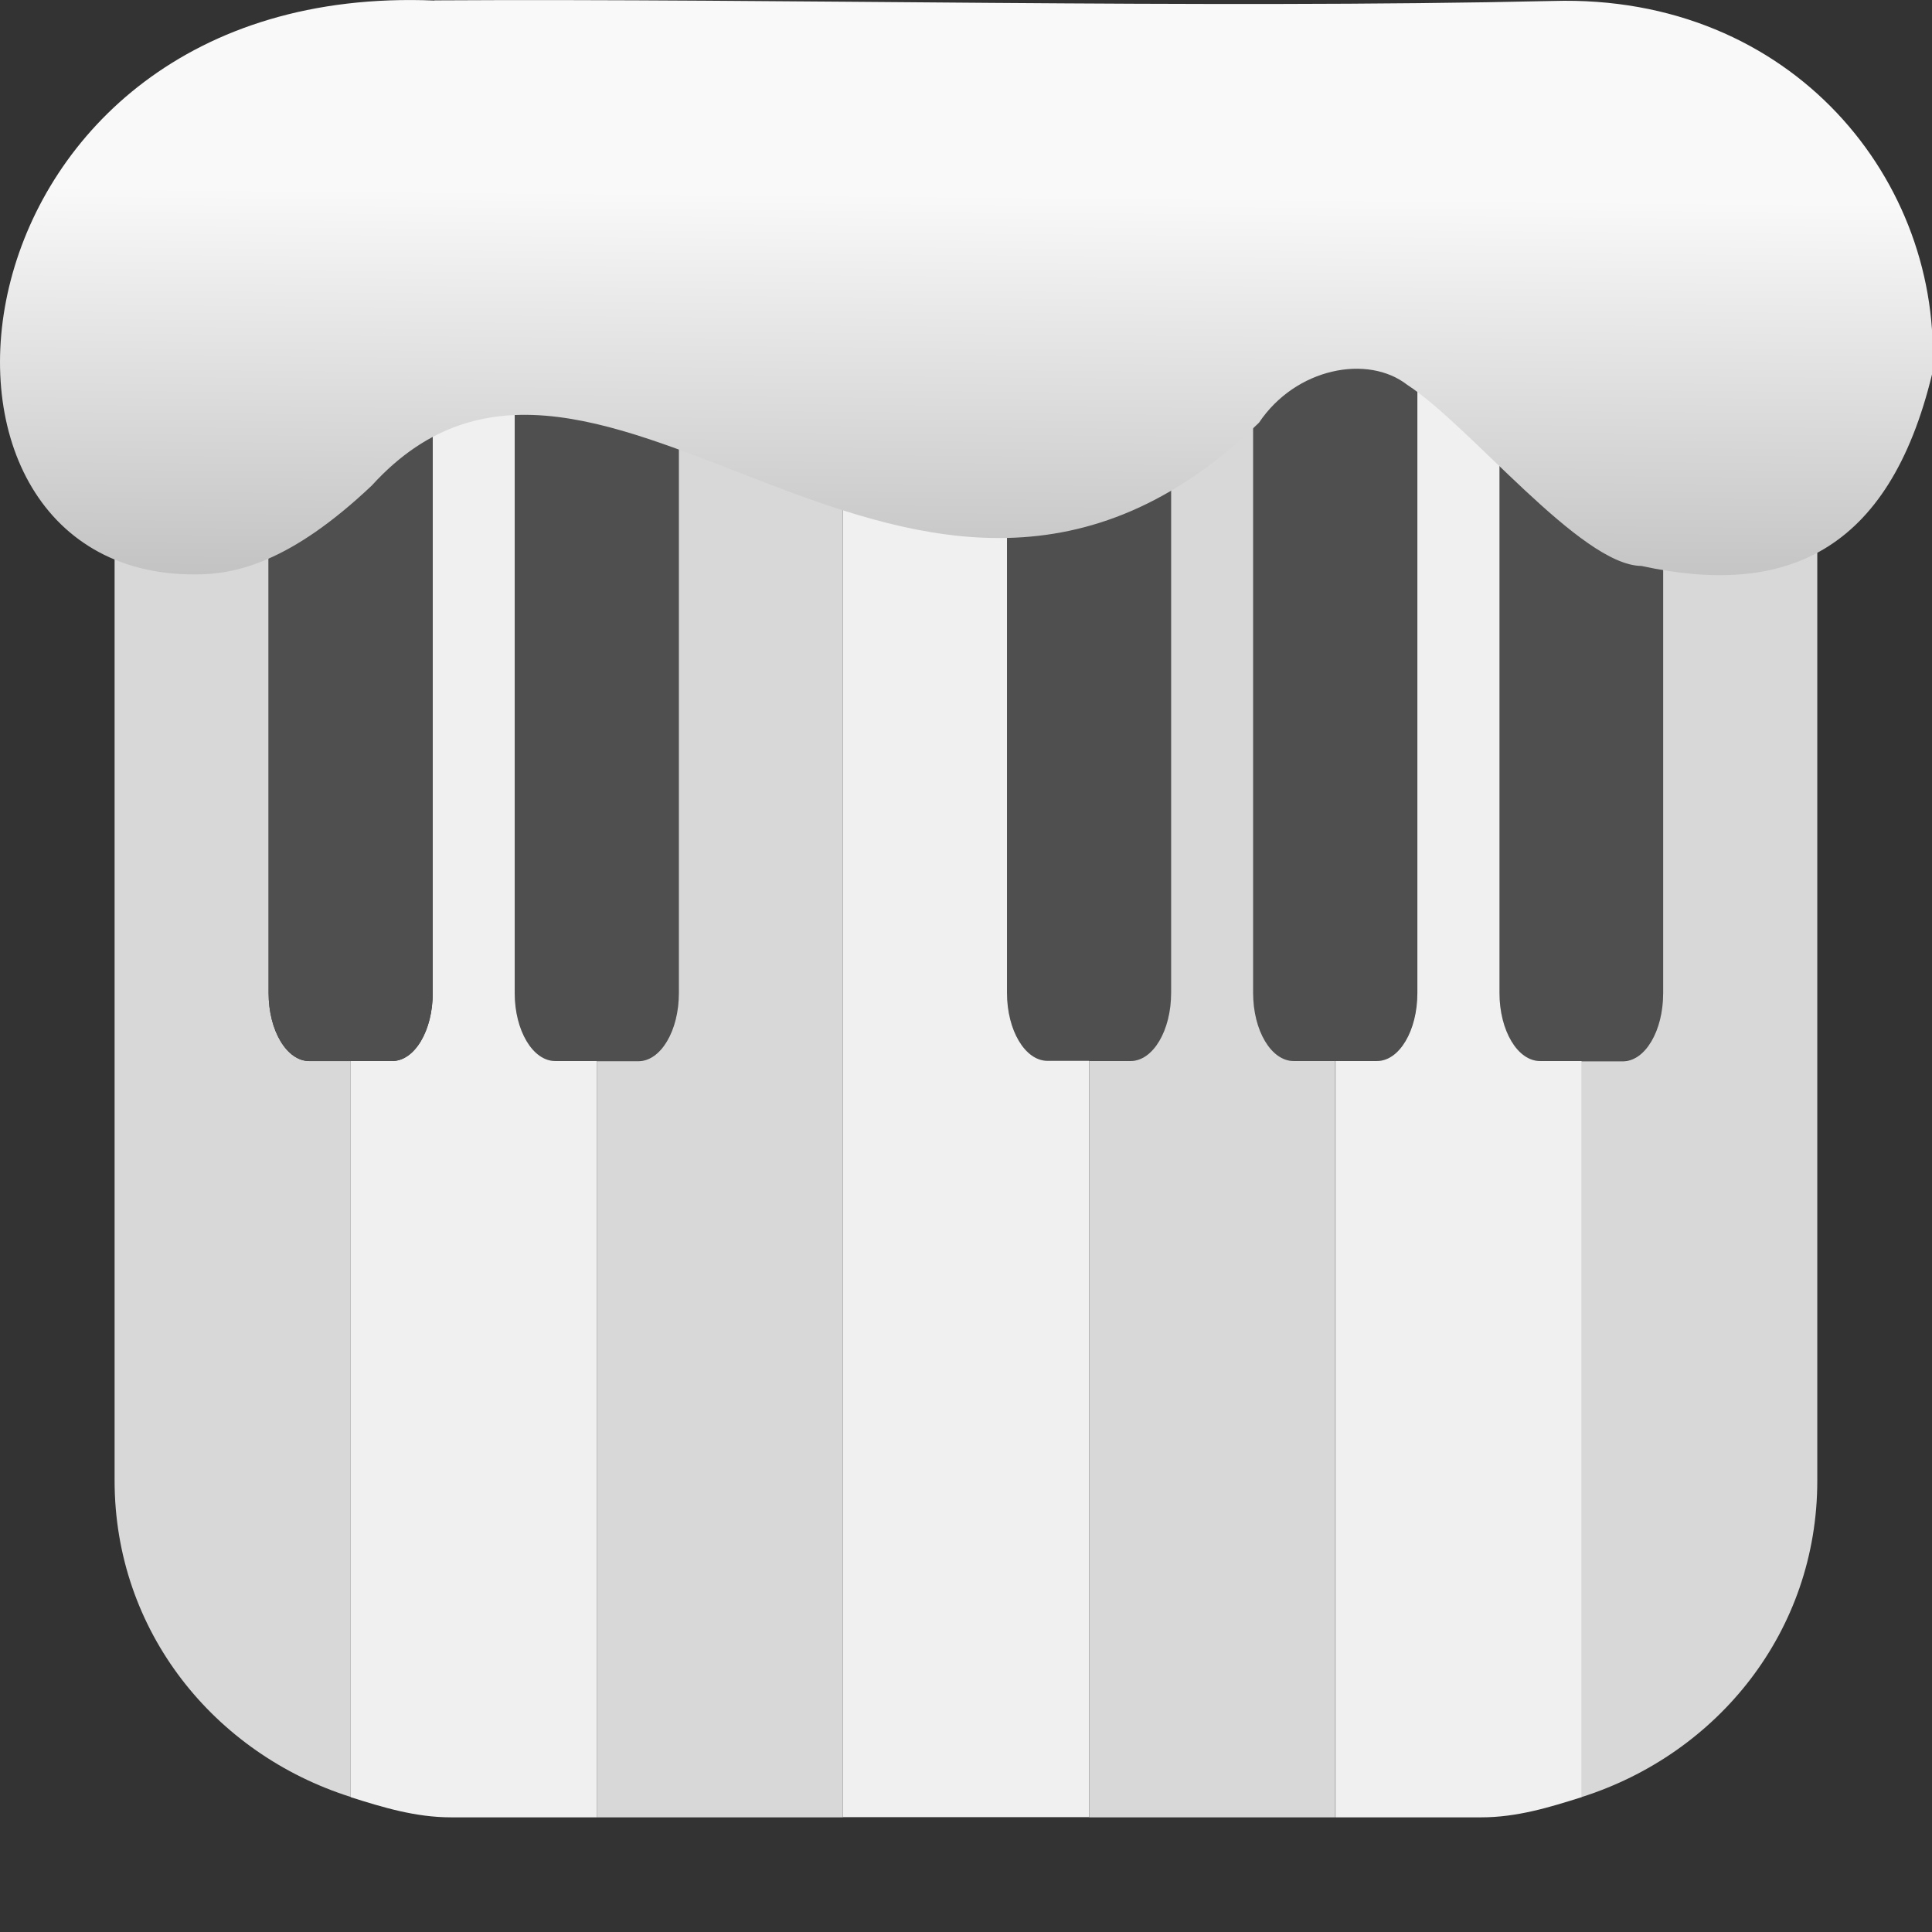 <svg xmlns="http://www.w3.org/2000/svg" viewBox="0 0 32 32"><rect x="0" y="0" width="32" height="32" fill="#333333" stroke="none"/><defs><linearGradient gradientTransform="matrix(2.592 0 0 2.585-157.93-277.73)" id="0" x1="67.894" y1="108.69" x2="67.854" y2="113.11" gradientUnits="userSpaceOnUse"><stop stop-color="#f9f9f9"/><stop offset="1" stop-color="#999"/></linearGradient></defs><g fill-rule="evenodd"><g fill="#4f4f4f"><path d="m24.832 1.959v14.488c0 .623.3 1.127.672 1.127h1.375c.372 0 .67-.504.67-1.127v-13.541c-.798-.529-1.698-.89-2.717-.947"/><path d="m20.756 1.898v14.549c0 .623.3 1.127.672 1.127h1.375c.372 0 .67-.504.67-1.127v-14.549h-2.717"/><path d="m16.68 1.898v14.549c0 .623.3 1.127.672 1.127h1.373c.372 0 .672-.504.672-1.127v-14.549h-2.717"/><path d="m8.525 1.898v14.549c0 .623.3 1.127.672 1.127h1.375c.372 0 .672-.504.672-1.127v-14.549h-2.719"/></g><path d="m26.19 17.574v12.193c2.255-.713 3.91-2.743 3.91-5.24v-17.05c0-1.947-1.049-3.57-2.553-4.566v13.541c0 .623-.298 1.127-.67 1.127h-.688" fill="#d8d8d8"/><path d="m22.12 17.574v12.527h2.412c.591 0 1.13-.165 1.664-.334v-12.193h-.688c-.372 0-.672-.504-.672-1.127v-14.488c-.107-.006-.197-.061-.305-.061h-1.055v14.549c0 .623-.298 1.127-.67 1.127h-.688" fill="#f0f0f0"/><path d="m18.04 17.574v12.527h4.076v-12.527h-.688c-.372 0-.672-.504-.672-1.127v-14.549h-1.359v14.549c0 .623-.3 1.127-.672 1.127h-.686" fill="#d8d8d8"/><path d="m13.961 1.898v28.2h4.078v-12.527h-.688c-.372 0-.672-.504-.672-1.127v-14.549h-2.719" fill="#f0f0f0"/><path d="m9.885 17.574v12.527h4.076v-28.2h-2.717v14.549c0 .623-.3 1.127-.672 1.127h-.688" fill="#d8d8d8"/><path d="m5.809 17.574v12.193c.534.169 1.073.334 1.664.334h2.412v-12.527h-.688c-.372 0-.672-.504-.672-1.127v-14.549h-1.053c-.108 0-.198.055-.305.061v14.488c0 .623-.299 1.127-.672 1.127h-.688" fill="#f0f0f0"/><path d="m5.809 29.768v-12.193h-.686c-.373 0-.674-.504-.674-1.127v-13.539c-1.503.997-2.551 2.618-2.551 4.564v17.05c0 2.498 1.655 4.527 3.91 5.24" fill="#d8d8d8"/><path d="m4.449 2.908v13.539c0 .623.301 1.127.674 1.127h1.373c.373 0 .672-.504.672-1.127v-14.488c-1.02.058-1.92.419-2.719.949" fill="#4f4f4f"/></g>

   xmlns:dc="http://purl.org/dc/elements/1.1/"
   xmlns:cc="http://creativecommons.org/ns#"
   xmlns:rdf="http://www.w3.org/1999/02/22-rdf-syntax-ns#"
   xmlns:svg="http://www.w3.org/2000/svg"
   xmlns="http://www.w3.org/2000/svg"
   xmlns:xlink="http://www.w3.org/1999/xlink"
   xmlns:sodipodi="http://sodipodi.sourceforge.net/DTD/sodipodi-0.dtd"
   xmlns:inkscape="http://www.inkscape.org/namespaces/inkscape"
   version="1"
   width="32"
   height="32"
   id="svg12"
   sodipodi:docname="snow-top-4.svg"
   inkscape:version="0.92.1 r"&gt;
  <path d="m7.196.009c-8.161-.339-9.231 9.523-3.968 9.505.669.003 1.581-.197 2.929-1.471 3.773-4.147 9.01 4.479 14.696-1.042.61-.911 1.804-1.135 2.455-.627 1.045.677 2.87 2.991 3.88 3 2.359.513 4.095-.198 4.816-3.188.185-3.165-2.303-6.286-6.281-6.17-5.832.133-12.809-.045-18.527-.01" fill="url(#0)"/></svg>